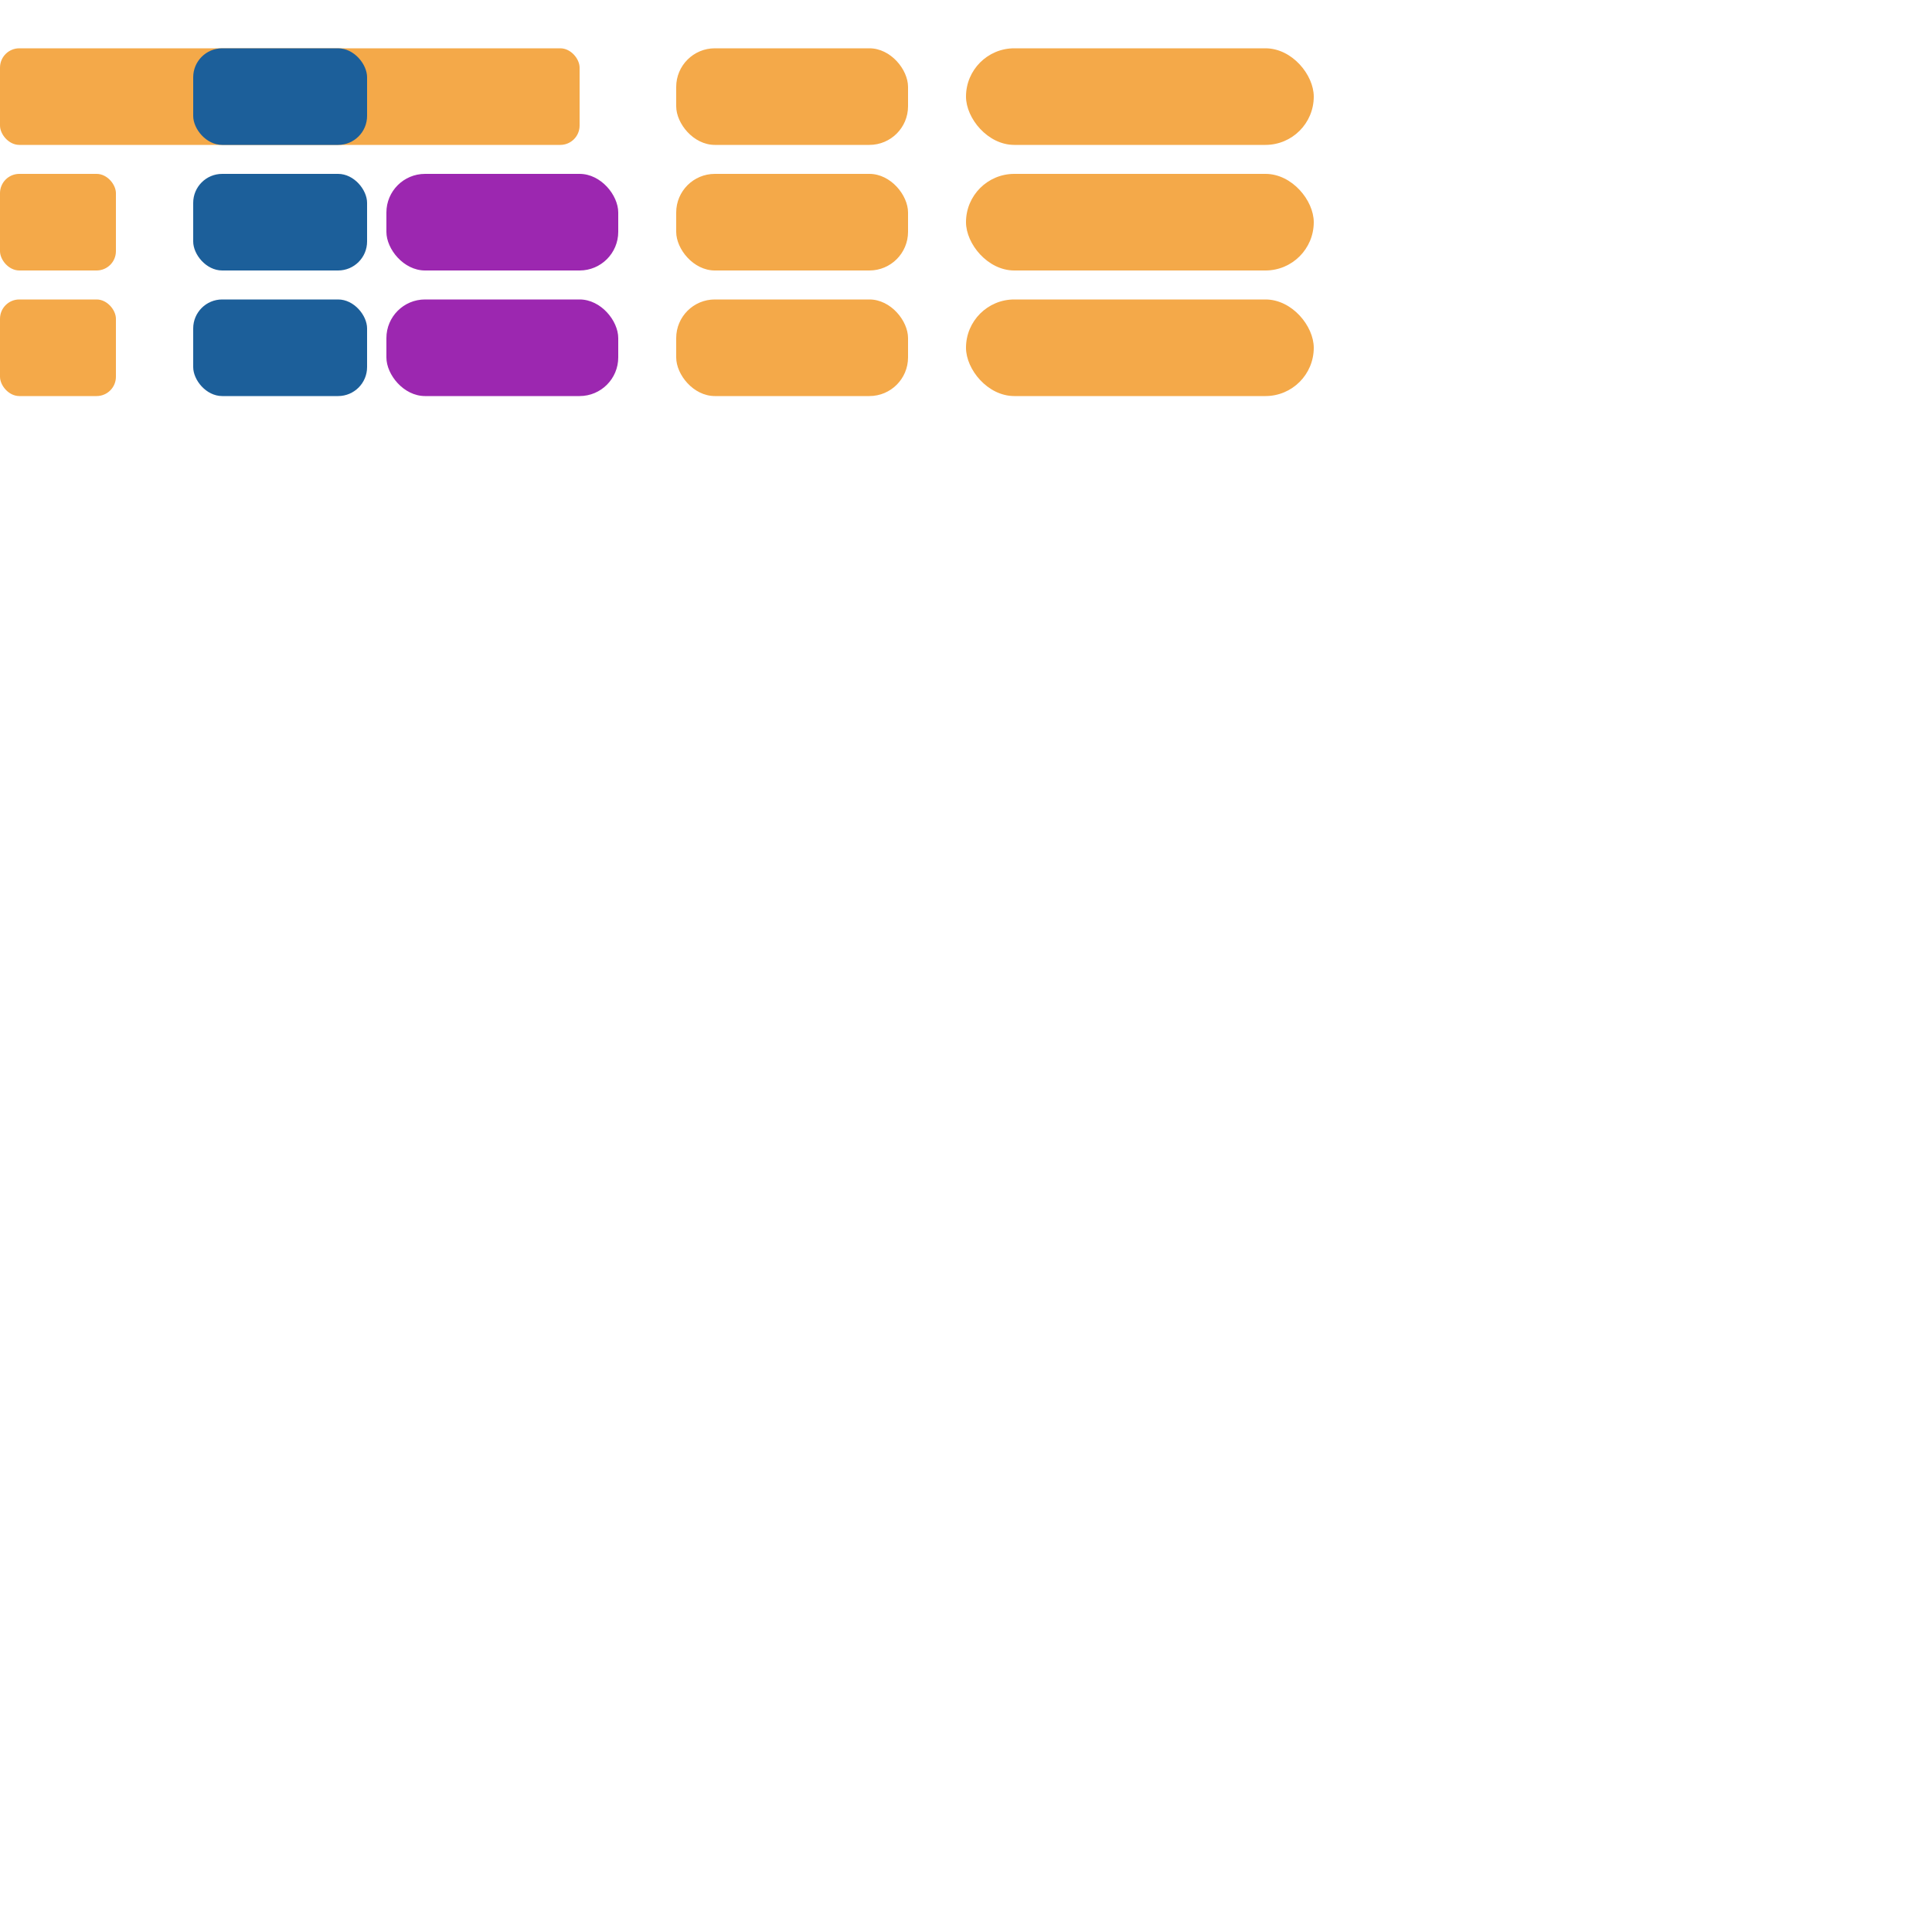 <svg width="1000" height="1000" xmlns="http://www.w3.org/2000/svg">
  <!-- Rounded Rectangle 1 -->
 <rect x="0" y="25" width="300" height="50" rx="10" ry="10" fill="#F4A949" />
  <rect x="100" y="25" width="90" height="50" rx="15" ry="15" fill="#1C5F9A" />
  <rect x="200" y="25" width="" height="50" rx="20" ry="20" fill="#9C27B0" />
  <rect x="350" y="25" width="120" height="50" rx="20" ry="20" fill="#F4A949" />
  <rect x="500" y="25" width="180" height="50" rx="25" ry="25" fill="#F4A949" />

  <rect x="0" y="90" width="60" height="50" rx="10" ry="10" fill="#F4A949" />
  <rect x="100" y="90" width="90" height="50" rx="15" ry="15" fill="#1C5F9A" />
  <rect x="200" y="90" width="120" height="50" rx="20" ry="20" fill="#9C27B0" />
  <rect x="350" y="90" width="120" height="50" rx="20" ry="20" fill="#F4A949" />
  <rect x="500" y="90" width="180" height="50" rx="25" ry="25" fill="#F4A949" />

  <!-- Additional Random Rectangles -->
  <rect x="0" y="155" width="60" height="50" rx="10" ry="10" fill="#F4A949" />
  <rect x="100" y="155" width="90" height="50" rx="15" ry="15" fill="#1C5F9A" />
  <rect x="200" y="155" width="120" height="50" rx="20" ry="20" fill="#9C27B0" />
  <rect x="350" y="155" width="120" height="50" rx="20" ry="20" fill="#F4A949" />
  <rect x="500" y="155" width="180" height="50" rx="25" ry="25" fill="#F4A949" />

</svg>
